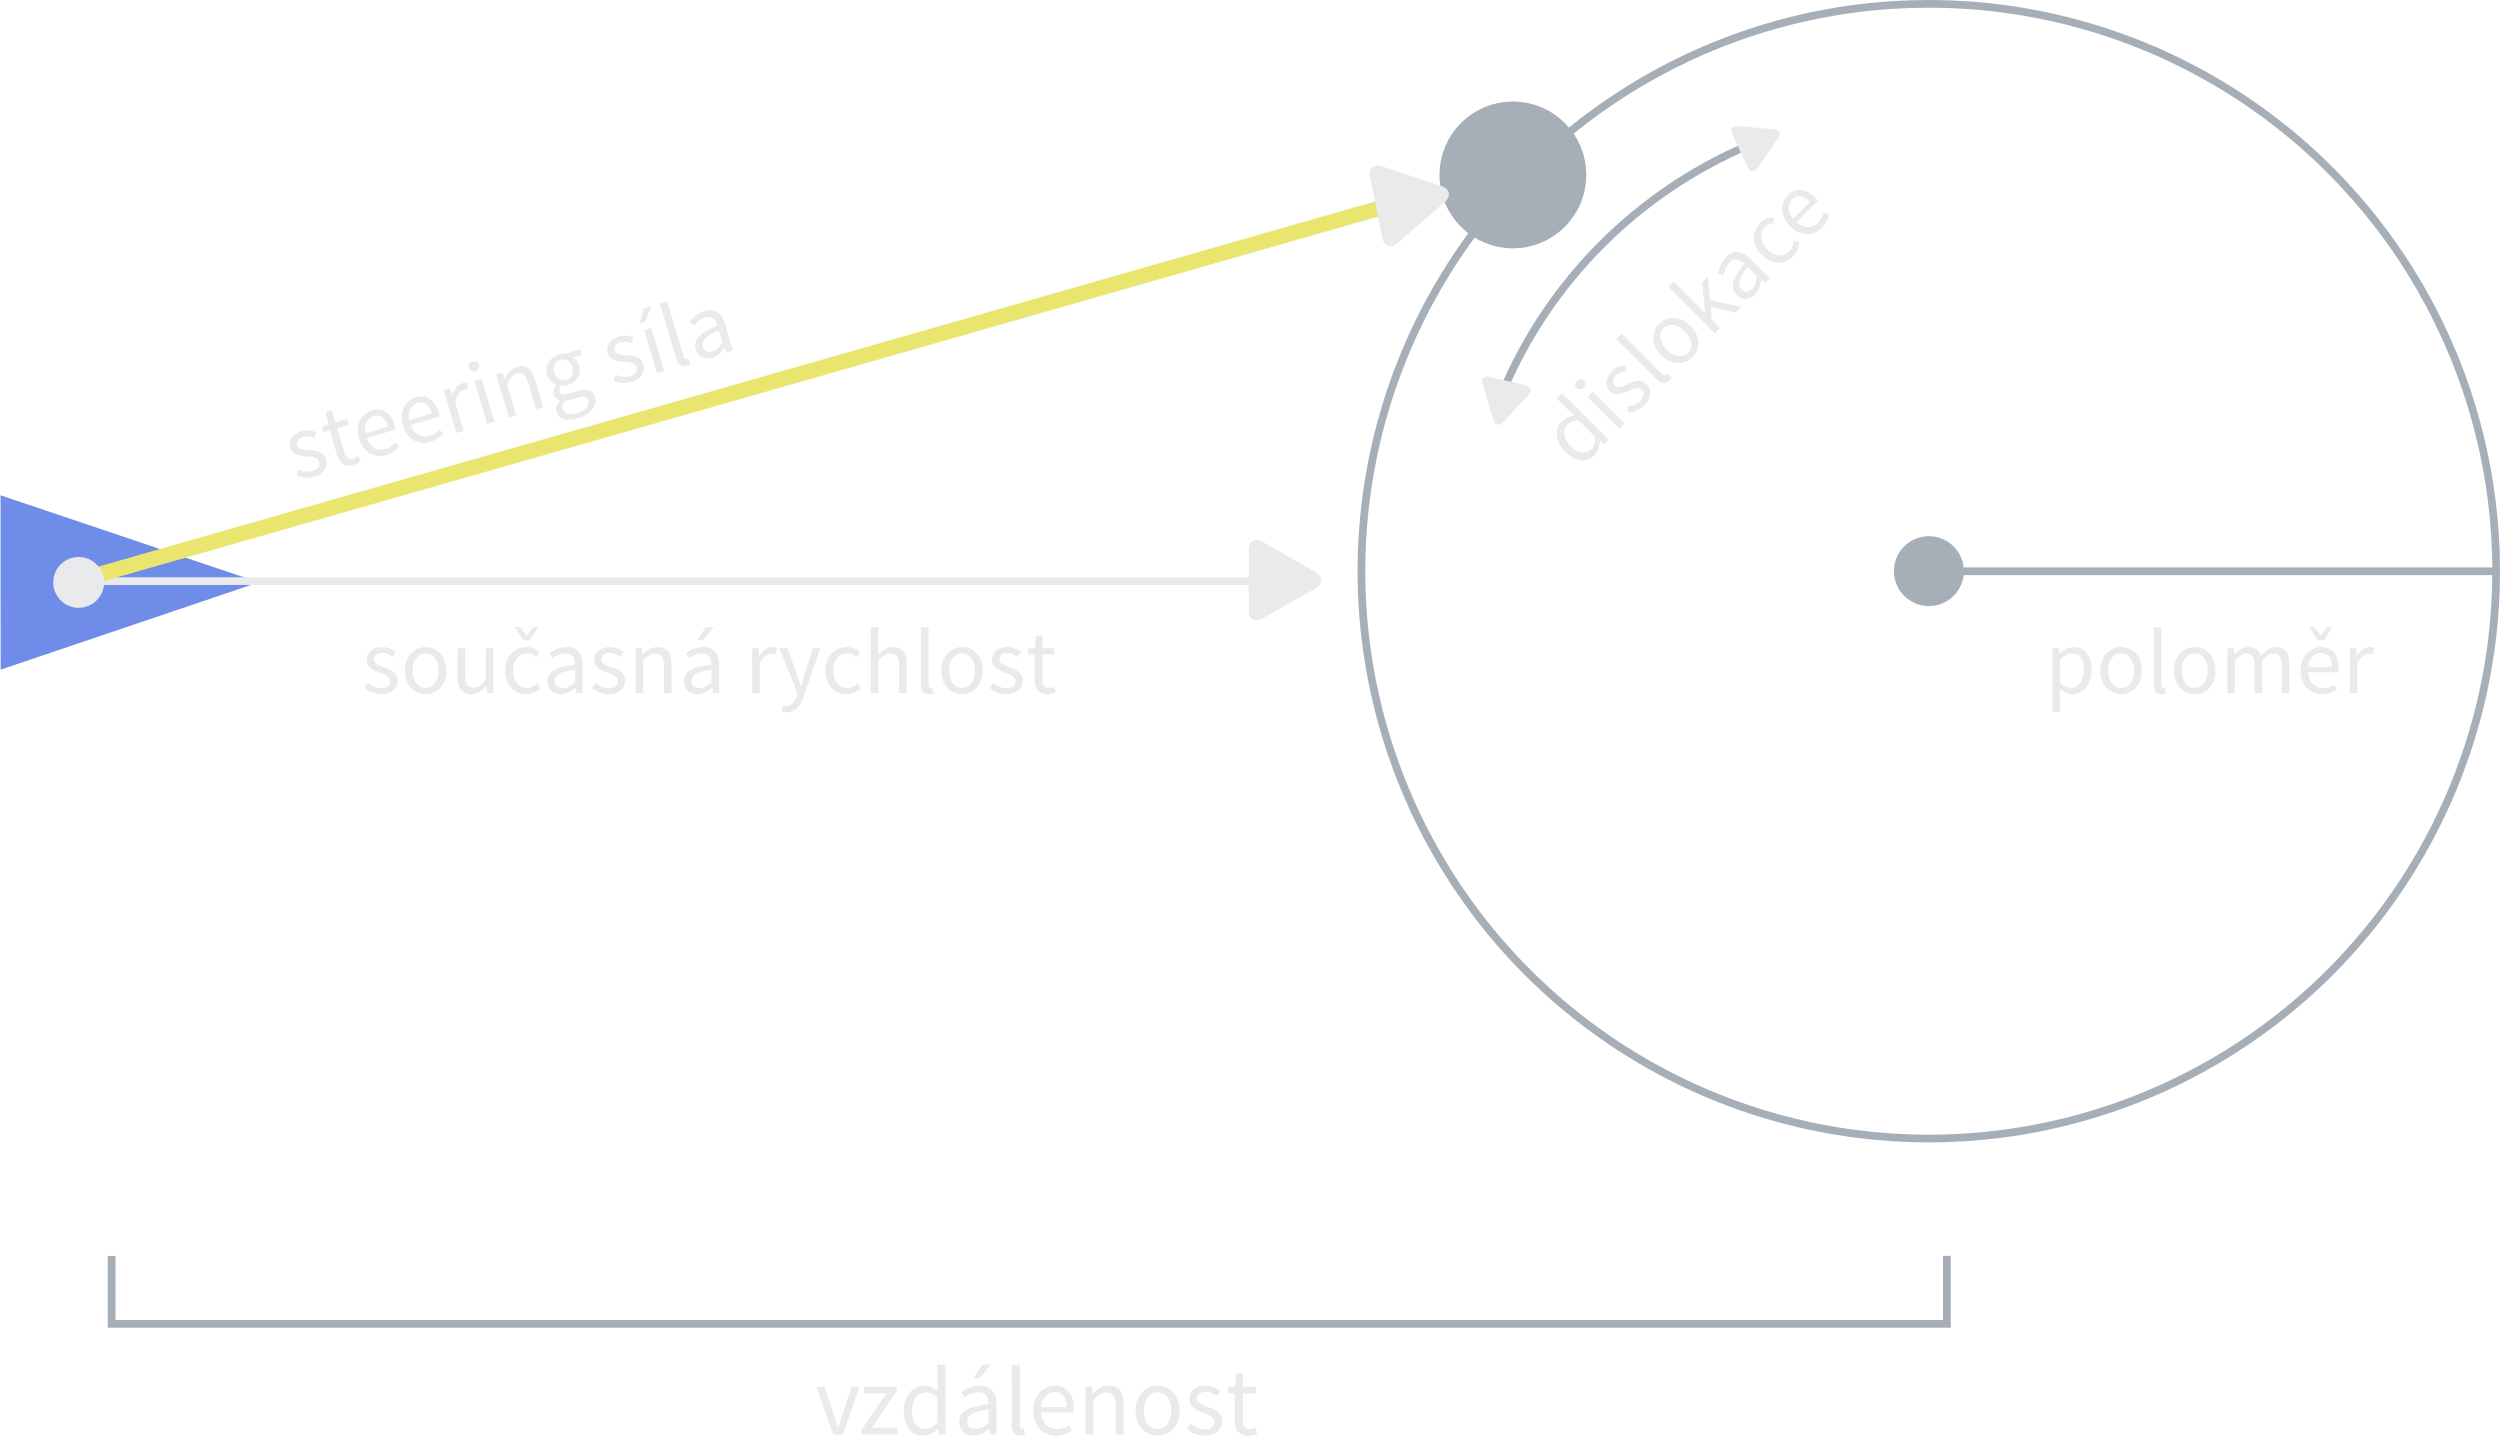 <?xml version="1.0" encoding="UTF-8" standalone="no"?>
<svg
   width="324.776"
   height="186.499"
   version="1.1"
   viewBox="0 0 85.928 49.344"
   id="svg15311"
   sodipodi:docname="steering_wander_cs.svg"
   inkscape:version="1.2.2 (732a01da63, 2022-12-09)"
   xmlns:inkscape="http://www.inkscape.org/namespaces/inkscape"
   xmlns:sodipodi="http://sodipodi.sourceforge.net/DTD/sodipodi-0.dtd"
   xmlns="http://www.w3.org/2000/svg"
   xmlns:svg="http://www.w3.org/2000/svg"
   xmlns:rdf="http://www.w3.org/1999/02/22-rdf-syntax-ns#"
   xmlns:cc="http://creativecommons.org/ns#"
   xmlns:dc="http://purl.org/dc/elements/1.1/">
  <defs
     id="defs15315" />
  <sodipodi:namedview
     id="namedview15313"
     pagecolor="#ffffff"
     bordercolor="#000000"
     borderopacity="0.25"
     inkscape:showpageshadow="2"
     inkscape:pageopacity="0.0"
     inkscape:pagecheckerboard="0"
     inkscape:deskcolor="#d1d1d1"
     showgrid="false"
     inkscape:zoom="0.93139972"
     inkscape:cx="117.56499"
     inkscape:cy="267.33957"
     inkscape:window-width="1920"
     inkscape:window-height="1017"
     inkscape:window-x="-8"
     inkscape:window-y="-8"
     inkscape:window-maximized="1"
     inkscape:current-layer="svg15311" />
  <path
     inkscape:transform-center-y="0.0073754084"
     transform="matrix(0.436,-3.0734565e-4,1.7971234e-4,0.255,-23.069,-83.048)"
     inkscape:transform-center-x="-5.2331458"
     d="m 73.143,404.255 -20.354,11.751 0,-23.503 z"
     inkscape:randomized="0"
     inkscape:rounded="0"
     inkscape:flatsided="true"
     sodipodi:arg2="1.0471976"
     sodipodi:arg1="0"
     sodipodi:r2="6.7847052"
     sodipodi:r1="13.569411"
     sodipodi:cy="404.25464"
     sodipodi:cx="59.573746"
     sodipodi:sides="3"
     id="path10451"
     style="fill:#6f8ce9;fill-opacity:1;stroke:none;stroke-width:0.794;stroke-linecap:butt;stroke-linejoin:miter;stroke-miterlimit:4;stroke-dasharray:none;stroke-dashoffset:0;stroke-opacity:1"
     sodipodi:type="star" />
  <path
     sodipodi:nodetypes="cc"
     inkscape:connector-curvature="0"
     id="path10453"
     d="M 2.598,19.974 H 42.996"
     style="fill:none;fill-rule:evenodd;stroke:#e8eaec;stroke-width:0.265;stroke-linecap:butt;stroke-linejoin:miter;stroke-miterlimit:4;stroke-dasharray:none;stroke-opacity:1" />
  <path
     style="fill:none;fill-rule:evenodd;stroke:#a6aeb8;stroke-width:0.265;stroke-linecap:butt;stroke-linejoin:miter;stroke-miterlimit:4;stroke-dasharray:none;stroke-opacity:1"
     d="M 66.228,19.636 H 85.744"
     id="path10456"
     inkscape:connector-curvature="0" />
  <circle
     style="fill:none;fill-opacity:1;stroke:#a6aeb8;stroke-width:0.265;stroke-linecap:butt;stroke-linejoin:miter;stroke-miterlimit:4;stroke-dasharray:none;stroke-dashoffset:0;stroke-opacity:1"
     id="circle10458"
     cx="66.295"
     cy="19.633"
     r="19.501" />
  <path
     style="fill:none;fill-rule:evenodd;stroke:#e9e56f;stroke-width:0.529;stroke-linecap:butt;stroke-linejoin:miter;stroke-miterlimit:4;stroke-dasharray:none;stroke-opacity:1"
     d="M 2.598,19.974 48.503,6.845"
     id="path10460"
     inkscape:connector-curvature="0"
     sodipodi:nodetypes="cc" />
  <circle
     r="0.874"
     cy="20.018"
     cx="2.703"
     id="circle10462"
     style="fill:#e8eaec;fill-opacity:1;stroke:none;stroke-width:0.299;stroke-linecap:butt;stroke-linejoin:miter;stroke-miterlimit:4;stroke-dasharray:none;stroke-dashoffset:0;stroke-opacity:1" />
  <circle
     style="fill:#a6aeb8;fill-opacity:1;stroke:#a6aeb8;stroke-width:0.744;stroke-linecap:butt;stroke-linejoin:miter;stroke-miterlimit:4;stroke-dasharray:none;stroke-dashoffset:0;stroke-opacity:1"
     id="circle10464"
     cx="66.299"
     cy="19.631"
     r="0.83" />
  <circle
     r="1.743"
     cy="6.013"
     cx="52"
     id="circle10466"
     style="fill:#a6aeb8;fill-opacity:1;stroke:#a6aeb8;stroke-width:1.562;stroke-linecap:butt;stroke-linejoin:miter;stroke-miterlimit:4;stroke-dasharray:none;stroke-dashoffset:0;stroke-opacity:1" />
  <g
     aria-label="poloměr"
     id="text10470"
     style="font-size:5.981px;line-height:0%;letter-spacing:0px;word-spacing:0px;fill:#e8eaec;stroke-width:0.498px">
    <path
       d="m 70.797,23.682 c 0.143,0.111 0.286,0.178 0.429,0.178 0.352,0 0.667,-0.308 0.667,-0.832 0,-0.479 -0.213,-0.787 -0.61,-0.787 -0.181,0 -0.352,0.098 -0.492,0.216 h -0.009 l -0.022,-0.178 h -0.216 v 2.194 h 0.26 V 23.952 Z m 0.006,-0.203 V 22.669 c 0.152,-0.137 0.283,-0.21 0.413,-0.21 0.292,0 0.406,0.229 0.406,0.568 0,0.381 -0.187,0.613 -0.441,0.613 -0.102,0 -0.238,-0.044 -0.378,-0.162 z"
       style="font-size:3.175px;line-height:1.25;font-family:'Source Sans Pro';-inkscape-font-specification:'Source Sans Pro'"
       id="path15571" />
    <path
       d="m 72.191,23.053 c 0,0.511 0.337,0.806 0.714,0.806 0.378,0 0.714,-0.295 0.714,-0.806 0,-0.518 -0.337,-0.813 -0.714,-0.813 -0.378,0 -0.714,0.295 -0.714,0.813 z m 0.27,0 c 0,-0.356 0.181,-0.597 0.444,-0.597 0.267,0 0.444,0.241 0.444,0.597 0,0.352 -0.178,0.591 -0.444,0.591 -0.264,0 -0.444,-0.238 -0.444,-0.591 z"
       style="font-size:3.175px;line-height:1.25;font-family:'Source Sans Pro';-inkscape-font-specification:'Source Sans Pro'"
       id="path15573" />
    <path
       d="m 74.026,23.511 c 0,0.225 0.079,0.349 0.276,0.349 0.07,0 0.114,-0.009 0.149,-0.025 L 74.417,23.638 c -0.029,0.006 -0.041,0.006 -0.057,0.006 -0.038,0 -0.073,-0.032 -0.073,-0.114 v -1.968 h -0.26 z"
       style="font-size:3.175px;line-height:1.25;font-family:'Source Sans Pro';-inkscape-font-specification:'Source Sans Pro'"
       id="path15575" />
    <path
       d="m 74.722,23.053 c 0,0.511 0.337,0.806 0.714,0.806 0.378,0 0.714,-0.295 0.714,-0.806 0,-0.518 -0.337,-0.813 -0.714,-0.813 -0.378,0 -0.714,0.295 -0.714,0.813 z m 0.27,0 c 0,-0.356 0.181,-0.597 0.444,-0.597 0.267,0 0.444,0.241 0.444,0.597 0,0.352 -0.178,0.591 -0.444,0.591 -0.264,0 -0.444,-0.238 -0.444,-0.591 z"
       style="font-size:3.175px;line-height:1.25;font-family:'Source Sans Pro';-inkscape-font-specification:'Source Sans Pro'"
       id="path15577" />
    <path
       d="m 76.557,23.822 h 0.26 v -1.118 c 0.143,-0.159 0.273,-0.238 0.387,-0.238 0.197,0 0.289,0.124 0.289,0.413 v 0.943 h 0.26 v -1.118 c 0.143,-0.159 0.267,-0.238 0.387,-0.238 0.194,0 0.286,0.124 0.286,0.413 v 0.943 h 0.26 v -0.978 c 0,-0.394 -0.152,-0.603 -0.47,-0.603 -0.187,0 -0.346,0.121 -0.508,0.295 -0.064,-0.184 -0.19,-0.295 -0.425,-0.295 -0.184,0 -0.346,0.114 -0.479,0.26 h -0.009 l -0.022,-0.222 h -0.216 z"
       style="font-size:3.175px;line-height:1.25;font-family:'Source Sans Pro';-inkscape-font-specification:'Source Sans Pro'"
       id="path15579" />
    <path
       d="m 79.075,23.053 c 0,0.505 0.327,0.806 0.74,0.806 0.21,0 0.375,-0.073 0.508,-0.159 l -0.092,-0.171 c -0.114,0.073 -0.238,0.121 -0.384,0.121 -0.295,0 -0.495,-0.21 -0.514,-0.543 h 1.041 c 0.006,-0.038 0.009,-0.089 0.009,-0.143 0,-0.441 -0.222,-0.724 -0.616,-0.724 -0.352,0 -0.692,0.308 -0.692,0.813 z m 0.254,-0.117 c 0.032,-0.311 0.229,-0.489 0.444,-0.489 0.241,0 0.381,0.175 0.381,0.489 z m 0.333,-0.933 h 0.213 l 0.302,-0.448 h -0.19 l -0.213,0.292 h -0.013 l -0.213,-0.292 h -0.187 z"
       style="font-size:3.175px;line-height:1.25;font-family:'Source Sans Pro';-inkscape-font-specification:'Source Sans Pro'"
       id="path15581" />
    <path
       d="m 80.764,23.822 h 0.26 v -0.991 c 0.105,-0.26 0.26,-0.356 0.391,-0.356 0.064,0 0.098,0.009 0.149,0.025 l 0.051,-0.229 c -0.051,-0.022 -0.098,-0.032 -0.165,-0.032 -0.175,0 -0.333,0.124 -0.438,0.317 h -0.009 l -0.022,-0.279 h -0.216 z"
       style="font-size:3.175px;line-height:1.25;font-family:'Source Sans Pro';-inkscape-font-specification:'Source Sans Pro'"
       id="path15583" />
  </g>
  <path
     style="fill:none;fill-opacity:1;stroke:#a6aeb8;stroke-width:0.265;stroke-linecap:butt;stroke-linejoin:miter;stroke-miterlimit:4;stroke-dasharray:none;stroke-dashoffset:0;stroke-opacity:1"
     d="m 60.11,4.991 c -1.901,0.804 -3.613,1.968 -5.051,3.406 -1.438,1.438 -2.601,3.15 -3.405,5.051"
     id="path10472"
     inkscape:connector-curvature="0"
     sodipodi:nodetypes="csc" />
  <g
     aria-label="současná rychlost"
     id="text10476"
     style="font-size:5.981px;line-height:0%;letter-spacing:0px;word-spacing:0px;fill:#e8eaec;stroke-width:0.498px">
    <path
       d="m 12.526,23.647 c 0.146,0.121 0.356,0.213 0.575,0.213 0.365,0 0.565,-0.21 0.565,-0.46 0,-0.292 -0.248,-0.384 -0.47,-0.467 -0.175,-0.067 -0.343,-0.124 -0.343,-0.267 0,-0.117 0.089,-0.222 0.283,-0.222 0.137,0 0.248,0.057 0.352,0.137 l 0.124,-0.165 c -0.117,-0.095 -0.286,-0.175 -0.479,-0.175 -0.333,0 -0.53,0.19 -0.53,0.438 0,0.26 0.241,0.365 0.46,0.444 0.168,0.064 0.352,0.133 0.352,0.292 0,0.133 -0.102,0.241 -0.305,0.241 -0.184,0 -0.321,-0.076 -0.454,-0.184 z"
       style="font-size:3.175px;line-height:1.25;font-family:'Source Sans Pro';-inkscape-font-specification:'Source Sans Pro'"
       id="path15586" />
    <path
       d="m 13.913,23.053 c 0,0.511 0.337,0.806 0.714,0.806 0.378,0 0.714,-0.295 0.714,-0.806 0,-0.518 -0.337,-0.813 -0.714,-0.813 -0.378,0 -0.714,0.295 -0.714,0.813 z m 0.27,0 c 0,-0.356 0.181,-0.597 0.444,-0.597 0.267,0 0.444,0.241 0.444,0.597 0,0.352 -0.178,0.591 -0.444,0.591 -0.264,0 -0.444,-0.238 -0.444,-0.591 z"
       style="font-size:3.175px;line-height:1.25;font-family:'Source Sans Pro';-inkscape-font-specification:'Source Sans Pro'"
       id="path15588" />
    <path
       d="m 15.726,23.257 c 0,0.394 0.146,0.603 0.473,0.603 0.213,0 0.365,-0.111 0.508,-0.279 h 0.009 l 0.022,0.241 h 0.216 v -1.543 h -0.26 v 1.095 c -0.146,0.181 -0.257,0.26 -0.416,0.26 -0.203,0 -0.289,-0.124 -0.289,-0.413 v -0.943 h -0.264 z"
       style="font-size:3.175px;line-height:1.25;font-family:'Source Sans Pro';-inkscape-font-specification:'Source Sans Pro'"
       id="path15590" />
    <path
       d="m 17.361,23.053 c 0,0.511 0.314,0.806 0.724,0.806 0.184,0 0.362,-0.076 0.502,-0.2 l -0.117,-0.171 c -0.092,0.083 -0.216,0.156 -0.362,0.156 -0.283,0 -0.476,-0.238 -0.476,-0.591 0,-0.356 0.203,-0.597 0.483,-0.597 0.124,0 0.219,0.057 0.311,0.137 l 0.13,-0.168 c -0.105,-0.098 -0.248,-0.184 -0.451,-0.184 -0.397,0 -0.743,0.295 -0.743,0.813 z m 0.632,-1.051 h 0.213 l 0.302,-0.448 h -0.187 l -0.213,0.292 h -0.013 l -0.213,-0.292 h -0.19 z"
       style="font-size:3.175px;line-height:1.25;font-family:'Source Sans Pro';-inkscape-font-specification:'Source Sans Pro'"
       id="path15592" />
    <path
       d="m 18.815,23.422 c 0,0.276 0.194,0.438 0.454,0.438 0.19,0 0.362,-0.102 0.511,-0.222 h 0.006 l 0.022,0.184 h 0.216 v -0.946 c 0,-0.384 -0.159,-0.635 -0.537,-0.635 -0.248,0 -0.464,0.108 -0.606,0.2 l 0.105,0.181 c 0.121,-0.083 0.279,-0.165 0.46,-0.165 0.251,0 0.317,0.19 0.317,0.387 -0.657,0.073 -0.949,0.241 -0.949,0.578 z m 0.257,-0.019 c 0,-0.197 0.175,-0.324 0.692,-0.387 v 0.429 c -0.149,0.133 -0.273,0.206 -0.422,0.206 -0.152,0 -0.27,-0.073 -0.27,-0.248 z"
       style="font-size:3.175px;line-height:1.25;font-family:'Source Sans Pro';-inkscape-font-specification:'Source Sans Pro'"
       id="path15594" />
    <path
       d="m 20.345,23.647 c 0.146,0.121 0.356,0.213 0.575,0.213 0.365,0 0.565,-0.21 0.565,-0.46 0,-0.292 -0.248,-0.384 -0.47,-0.467 -0.175,-0.067 -0.343,-0.124 -0.343,-0.267 0,-0.117 0.089,-0.222 0.283,-0.222 0.137,0 0.248,0.057 0.352,0.137 l 0.124,-0.165 c -0.117,-0.095 -0.286,-0.175 -0.479,-0.175 -0.333,0 -0.53,0.19 -0.53,0.438 0,0.26 0.241,0.365 0.46,0.444 0.168,0.064 0.352,0.133 0.352,0.292 0,0.133 -0.102,0.241 -0.305,0.241 -0.184,0 -0.321,-0.076 -0.454,-0.184 z"
       style="font-size:3.175px;line-height:1.25;font-family:'Source Sans Pro';-inkscape-font-specification:'Source Sans Pro'"
       id="path15596" />
    <path
       d="m 21.847,23.822 h 0.26 v -1.118 c 0.156,-0.156 0.264,-0.238 0.422,-0.238 0.203,0 0.292,0.124 0.292,0.413 v 0.943 h 0.26 v -0.978 c 0,-0.394 -0.146,-0.603 -0.47,-0.603 -0.213,0 -0.371,0.114 -0.518,0.26 h -0.009 l -0.022,-0.222 h -0.216 z"
       style="font-size:3.175px;line-height:1.25;font-family:'Source Sans Pro';-inkscape-font-specification:'Source Sans Pro'"
       id="path15598" />
    <path
       d="m 23.508,23.422 c 0,0.276 0.194,0.438 0.454,0.438 0.19,0 0.362,-0.102 0.511,-0.222 h 0.006 l 0.022,0.184 h 0.216 v -0.946 c 0,-0.384 -0.159,-0.635 -0.537,-0.635 -0.248,0 -0.464,0.108 -0.606,0.2 l 0.105,0.181 c 0.121,-0.083 0.279,-0.165 0.46,-0.165 0.251,0 0.317,0.19 0.317,0.387 -0.657,0.073 -0.949,0.241 -0.949,0.578 z m 0.257,-0.019 c 0,-0.197 0.175,-0.324 0.692,-0.387 v 0.429 c -0.149,0.133 -0.273,0.206 -0.422,0.206 -0.152,0 -0.27,-0.073 -0.27,-0.248 z m 0.765,-1.848 h -0.273 l -0.286,0.448 h 0.2 z"
       style="font-size:3.175px;line-height:1.25;font-family:'Source Sans Pro';-inkscape-font-specification:'Source Sans Pro'"
       id="path15600" />
    <path
       d="m 25.851,23.822 h 0.26 v -0.991 c 0.105,-0.26 0.26,-0.356 0.391,-0.356 0.064,0 0.098,0.009 0.149,0.025 l 0.051,-0.229 c -0.051,-0.022 -0.098,-0.032 -0.165,-0.032 -0.175,0 -0.333,0.124 -0.438,0.317 h -0.009 l -0.022,-0.279 h -0.216 z"
       style="font-size:3.175px;line-height:1.25;font-family:'Source Sans Pro';-inkscape-font-specification:'Source Sans Pro'"
       id="path15602" />
    <path
       d="m 26.908,24.247 -0.051,0.206 c 0.051,0.019 0.111,0.032 0.181,0.032 0.311,0 0.47,-0.232 0.578,-0.537 l 0.581,-1.67 h -0.254 l -0.276,0.854 c -0.041,0.137 -0.086,0.295 -0.13,0.435 h -0.013 c -0.048,-0.143 -0.102,-0.302 -0.149,-0.435 l -0.314,-0.854 h -0.27 l 0.619,1.546 -0.035,0.114 c -0.064,0.19 -0.175,0.33 -0.349,0.33 -0.038,0 -0.086,-0.013 -0.117,-0.022 z"
       style="font-size:3.175px;line-height:1.25;font-family:'Source Sans Pro';-inkscape-font-specification:'Source Sans Pro'"
       id="path15604" />
    <path
       d="m 28.369,23.053 c 0,0.511 0.314,0.806 0.724,0.806 0.184,0 0.362,-0.076 0.502,-0.2 L 29.477,23.488 c -0.092,0.083 -0.216,0.156 -0.362,0.156 -0.283,0 -0.476,-0.238 -0.476,-0.591 0,-0.356 0.203,-0.597 0.483,-0.597 0.124,0 0.219,0.057 0.311,0.137 l 0.13,-0.168 c -0.105,-0.098 -0.248,-0.184 -0.451,-0.184 -0.397,0 -0.743,0.295 -0.743,0.813 z"
       style="font-size:3.175px;line-height:1.25;font-family:'Source Sans Pro';-inkscape-font-specification:'Source Sans Pro'"
       id="path15606" />
    <path
       d="m 29.931,23.822 h 0.26 v -1.118 c 0.156,-0.156 0.264,-0.238 0.422,-0.238 0.203,0 0.292,0.124 0.292,0.413 v 0.943 h 0.26 v -0.978 c 0,-0.394 -0.146,-0.603 -0.47,-0.603 -0.213,0 -0.368,0.114 -0.514,0.254 l 0.009,-0.317 v -0.616 h -0.26 z"
       style="font-size:3.175px;line-height:1.25;font-family:'Source Sans Pro';-inkscape-font-specification:'Source Sans Pro'"
       id="path15608" />
    <path
       d="m 31.658,23.511 c 0,0.225 0.079,0.349 0.276,0.349 0.07,0 0.114,-0.009 0.149,-0.025 L 32.048,23.638 c -0.029,0.006 -0.041,0.006 -0.057,0.006 -0.038,0 -0.073,-0.032 -0.073,-0.114 V 21.561 H 31.658 Z"
       style="font-size:3.175px;line-height:1.25;font-family:'Source Sans Pro';-inkscape-font-specification:'Source Sans Pro'"
       id="path15610" />
    <path
       d="m 32.353,23.053 c 0,0.511 0.337,0.806 0.714,0.806 0.378,0 0.714,-0.295 0.714,-0.806 0,-0.518 -0.337,-0.813 -0.714,-0.813 -0.378,0 -0.714,0.295 -0.714,0.813 z m 0.27,0 c 0,-0.356 0.181,-0.597 0.444,-0.597 0.267,0 0.444,0.241 0.444,0.597 0,0.352 -0.178,0.591 -0.444,0.591 -0.264,0 -0.444,-0.238 -0.444,-0.591 z"
       style="font-size:3.175px;line-height:1.25;font-family:'Source Sans Pro';-inkscape-font-specification:'Source Sans Pro'"
       id="path15612" />
    <path
       d="m 34.017,23.647 c 0.146,0.121 0.356,0.213 0.575,0.213 0.365,0 0.565,-0.21 0.565,-0.46 0,-0.292 -0.248,-0.384 -0.47,-0.467 -0.175,-0.067 -0.343,-0.124 -0.343,-0.267 0,-0.117 0.089,-0.222 0.283,-0.222 0.137,0 0.248,0.057 0.352,0.137 l 0.124,-0.165 c -0.117,-0.095 -0.286,-0.175 -0.479,-0.175 -0.333,0 -0.53,0.19 -0.53,0.438 0,0.26 0.241,0.365 0.46,0.444 0.168,0.064 0.352,0.133 0.352,0.292 0,0.133 -0.102,0.241 -0.305,0.241 -0.184,0 -0.321,-0.076 -0.454,-0.184 z"
       style="font-size:3.175px;line-height:1.25;font-family:'Source Sans Pro';-inkscape-font-specification:'Source Sans Pro'"
       id="path15614" />
    <path
       d="m 35.563,23.346 c 0,0.305 0.111,0.514 0.441,0.514 0.095,0 0.2,-0.029 0.286,-0.057 l -0.051,-0.197 c -0.051,0.019 -0.121,0.041 -0.175,0.041 -0.178,0 -0.238,-0.108 -0.238,-0.298 v -0.857 h 0.416 v -0.213 h -0.416 v -0.432 h -0.219 l -0.032,0.432 -0.241,0.016 v 0.197 h 0.229 z"
       style="font-size:3.175px;line-height:1.25;font-family:'Source Sans Pro';-inkscape-font-specification:'Source Sans Pro'"
       id="path15616" />
  </g>
  <g
     aria-label="steering síla"
     transform="rotate(-16.619)"
     id="text10480"
     style="font-size:5.981px;line-height:0%;letter-spacing:0px;word-spacing:0px;fill:#e8eaec;stroke-width:0.498px">
    <path
       d="m 5.084,18.575 c 0.146,0.121 0.356,0.213 0.575,0.213 0.365,0 0.565,-0.21 0.565,-0.46 0,-0.292 -0.248,-0.384 -0.47,-0.467 -0.175,-0.067 -0.343,-0.124 -0.343,-0.267 0,-0.117 0.089,-0.222 0.283,-0.222 0.137,0 0.248,0.057 0.352,0.137 l 0.124,-0.165 c -0.117,-0.095 -0.286,-0.175 -0.479,-0.175 -0.333,0 -0.53,0.19 -0.53,0.438 0,0.26 0.241,0.365 0.46,0.444 0.168,0.064 0.352,0.133 0.352,0.292 0,0.133 -0.102,0.241 -0.305,0.241 -0.184,0 -0.321,-0.076 -0.454,-0.184 z"
       style="font-size:3.175px;line-height:1.25;font-family:'Source Sans Pro';-inkscape-font-specification:'Source Sans Pro'"
       id="path15619" />
    <path
       d="m 6.63,18.273 c 0,0.305 0.111,0.514 0.441,0.514 0.095,0 0.2,-0.029 0.286,-0.057 l -0.051,-0.197 c -0.051,0.019 -0.121,0.041 -0.175,0.041 -0.178,0 -0.238,-0.108 -0.238,-0.298 V 17.419 H 7.309 V 17.206 H 6.894 V 16.775 H 6.674 l -0.032,0.432 -0.241,0.016 v 0.197 h 0.229 z"
       style="font-size:3.175px;line-height:1.25;font-family:'Source Sans Pro';-inkscape-font-specification:'Source Sans Pro'"
       id="path15621" />
    <path
       d="m 7.513,17.981 c 0,0.505 0.327,0.806 0.74,0.806 0.21,0 0.375,-0.073 0.508,-0.159 l -0.092,-0.171 c -0.114,0.073 -0.238,0.121 -0.384,0.121 -0.295,0 -0.495,-0.21 -0.514,-0.543 h 1.041 c 0.006,-0.038 0.01,-0.089 0.01,-0.143 0,-0.441 -0.222,-0.724 -0.616,-0.724 -0.352,0 -0.692,0.308 -0.692,0.813 z m 0.254,-0.117 c 0.032,-0.311 0.229,-0.489 0.444,-0.489 0.241,0 0.381,0.175 0.381,0.489 z"
       style="font-size:3.175px;line-height:1.25;font-family:'Source Sans Pro';-inkscape-font-specification:'Source Sans Pro'"
       id="path15623" />
    <path
       d="m 9.087,17.981 c 0,0.505 0.327,0.806 0.74,0.806 0.21,0 0.375,-0.073 0.508,-0.159 l -0.092,-0.171 c -0.114,0.073 -0.238,0.121 -0.384,0.121 -0.295,0 -0.495,-0.21 -0.514,-0.543 h 1.041 c 0.006,-0.038 0.009,-0.089 0.009,-0.143 0,-0.441 -0.222,-0.724 -0.616,-0.724 -0.352,0 -0.692,0.308 -0.692,0.813 z m 0.254,-0.117 c 0.032,-0.311 0.229,-0.489 0.444,-0.489 0.241,0 0.381,0.175 0.381,0.489 z"
       style="font-size:3.175px;line-height:1.25;font-family:'Source Sans Pro';-inkscape-font-specification:'Source Sans Pro'"
       id="path15625" />
    <path
       d="m 10.776,18.749 h 0.26 v -0.991 c 0.105,-0.26 0.26,-0.356 0.391,-0.356 0.064,0 0.098,0.009 0.149,0.025 l 0.051,-0.229 c -0.051,-0.022 -0.098,-0.032 -0.165,-0.032 -0.175,0 -0.333,0.124 -0.438,0.317 h -0.009 l -0.022,-0.279 h -0.216 z"
       style="font-size:3.175px;line-height:1.25;font-family:'Source Sans Pro';-inkscape-font-specification:'Source Sans Pro'"
       id="path15627" />
    <path
       d="m 12.012,16.889 c 0.102,0 0.181,-0.07 0.181,-0.168 0,-0.102 -0.079,-0.168 -0.181,-0.168 -0.102,0 -0.181,0.067 -0.181,0.168 0,0.098 0.079,0.168 0.181,0.168 z m -0.133,1.861 h 0.26 v -1.543 h -0.26 z"
       style="font-size:3.175px;line-height:1.25;font-family:'Source Sans Pro';-inkscape-font-specification:'Source Sans Pro'"
       id="path15629" />
    <path
       d="m 12.659,18.749 h 0.26 v -1.118 c 0.156,-0.156 0.264,-0.238 0.422,-0.238 0.203,0 0.292,0.124 0.292,0.413 v 0.943 h 0.26 v -0.978 c 0,-0.394 -0.146,-0.603 -0.47,-0.603 -0.213,0 -0.371,0.114 -0.518,0.26 h -0.009 l -0.022,-0.222 h -0.216 z"
       style="font-size:3.175px;line-height:1.25;font-family:'Source Sans Pro';-inkscape-font-specification:'Source Sans Pro'"
       id="path15631" />
    <path
       d="m 14.507,19.01 c 0,-0.089 0.048,-0.181 0.159,-0.26 0.067,0.019 0.14,0.025 0.2,0.025 h 0.267 c 0.2,0 0.311,0.048 0.311,0.19 0,0.162 -0.194,0.314 -0.489,0.314 -0.279,0 -0.448,-0.105 -0.448,-0.27 z m -0.229,0.035 c 0,0.267 0.26,0.416 0.638,0.416 0.479,0 0.781,-0.248 0.781,-0.533 0,-0.257 -0.181,-0.368 -0.54,-0.368 h -0.298 c -0.21,0 -0.273,-0.07 -0.273,-0.168 0,-0.086 0.044,-0.137 0.098,-0.184 0.07,0.035 0.156,0.054 0.232,0.054 0.314,0 0.565,-0.206 0.565,-0.537 0,-0.13 -0.054,-0.248 -0.127,-0.317 h 0.317 v -0.2 h -0.537 c -0.057,-0.022 -0.133,-0.038 -0.219,-0.038 -0.314,0 -0.581,0.213 -0.581,0.549 0,0.184 0.098,0.333 0.2,0.416 v 0.013 c -0.079,0.054 -0.168,0.156 -0.168,0.286 0,0.121 0.06,0.203 0.137,0.251 v 0.013 c -0.14,0.095 -0.225,0.219 -0.225,0.349 z m 0.638,-0.959 c -0.178,0 -0.327,-0.143 -0.327,-0.368 0,-0.225 0.146,-0.359 0.327,-0.359 0.181,0 0.327,0.133 0.327,0.359 0,0.225 -0.149,0.368 -0.327,0.368 z"
       style="font-size:3.175px;line-height:1.25;font-family:'Source Sans Pro';-inkscape-font-specification:'Source Sans Pro'"
       id="path15633" />
    <path
       d="m 16.466,18.575 c 0.146,0.121 0.356,0.213 0.575,0.213 0.365,0 0.565,-0.21 0.565,-0.46 0,-0.292 -0.248,-0.384 -0.47,-0.467 -0.175,-0.067 -0.343,-0.124 -0.343,-0.267 0,-0.117 0.089,-0.222 0.283,-0.222 0.137,0 0.248,0.057 0.352,0.137 l 0.124,-0.165 c -0.117,-0.095 -0.286,-0.175 -0.479,-0.175 -0.333,0 -0.53,0.19 -0.53,0.438 0,0.26 0.241,0.365 0.46,0.444 0.168,0.064 0.352,0.133 0.352,0.292 0,0.133 -0.102,0.241 -0.305,0.241 -0.184,0 -0.321,-0.076 -0.454,-0.184 z"
       style="font-size:3.175px;line-height:1.25;font-family:'Source Sans Pro';-inkscape-font-specification:'Source Sans Pro'"
       id="path15635" />
    <path
       d="m 17.968,18.749 h 0.26 v -1.543 h -0.26 z m 0.483,-2.267 h -0.273 l -0.286,0.448 h 0.2 z"
       style="font-size:3.175px;line-height:1.25;font-family:'Source Sans Pro';-inkscape-font-specification:'Source Sans Pro'"
       id="path15637" />
    <path
       d="m 18.749,18.438 c 0,0.225 0.079,0.349 0.276,0.349 0.07,0 0.114,-0.009 0.149,-0.025 l -0.035,-0.197 c -0.029,0.006 -0.041,0.006 -0.057,0.006 -0.038,0 -0.073,-0.032 -0.073,-0.114 v -1.968 h -0.26 z"
       style="font-size:3.175px;line-height:1.25;font-family:'Source Sans Pro';-inkscape-font-specification:'Source Sans Pro'"
       id="path15639" />
    <path
       d="m 19.482,18.349 c 0,0.276 0.194,0.438 0.454,0.438 0.19,0 0.362,-0.102 0.511,-0.222 h 0.006 l 0.022,0.184 h 0.216 v -0.946 c 0,-0.384 -0.159,-0.635 -0.537,-0.635 -0.248,0 -0.464,0.108 -0.606,0.2 l 0.105,0.181 c 0.121,-0.083 0.279,-0.165 0.46,-0.165 0.251,0 0.317,0.19 0.317,0.387 -0.657,0.073 -0.949,0.241 -0.949,0.578 z m 0.257,-0.019 c 0,-0.197 0.175,-0.324 0.692,-0.387 v 0.429 c -0.149,0.133 -0.273,0.206 -0.422,0.206 -0.152,0 -0.27,-0.073 -0.27,-0.248 z"
       style="font-size:3.175px;line-height:1.25;font-family:'Source Sans Pro';-inkscape-font-specification:'Source Sans Pro'"
       id="path15641" />
  </g>
  <g
     aria-label="vzdálenost"
     id="text10484"
     style="font-size:5.981px;line-height:0%;letter-spacing:0px;word-spacing:0px;fill:#e8eaec;stroke-width:0.498px">
    <path
       d="m 28.642,49.303 h 0.324 l 0.58,-1.638 h -0.273 l -0.31,0.93 c -0.047,0.162 -0.101,0.327 -0.148,0.482 h -0.013 C 28.75,48.922 28.696,48.757 28.649,48.595 l -0.31,-0.93 h -0.286 z"
       style="font-size:3.37px;line-height:1.25;font-family:'Source Sans Pro';-inkscape-font-specification:'Source Sans Pro'"
       id="path15644" />
    <path
       d="m 29.61,49.303 h 1.24 V 49.077 H 29.96 L 30.823,47.813 v -0.148 h -1.119 v 0.226 h 0.768 l -0.863,1.264 z"
       style="font-size:3.37px;line-height:1.25;font-family:'Source Sans Pro';-inkscape-font-specification:'Source Sans Pro'"
       id="path15646" />
    <path
       d="m 31.062,48.488 c 0,0.546 0.266,0.856 0.677,0.856 0.192,0 0.367,-0.108 0.495,-0.233 h 0.01 l 0.024,0.192 h 0.229 v -2.4 h -0.28 v 0.63 l 0.013,0.28 c -0.145,-0.118 -0.27,-0.189 -0.458,-0.189 -0.374,0 -0.711,0.33 -0.711,0.863 z m 0.286,-0.003 c 0,-0.374 0.209,-0.627 0.472,-0.627 0.135,0 0.26,0.047 0.398,0.172 v 0.856 c -0.135,0.152 -0.266,0.226 -0.418,0.226 -0.286,0 -0.452,-0.236 -0.452,-0.627 z"
       style="font-size:3.37px;line-height:1.25;font-family:'Source Sans Pro';-inkscape-font-specification:'Source Sans Pro'"
       id="path15648" />
    <path
       d="m 32.97,48.878 c 0,0.293 0.206,0.465 0.482,0.465 0.202,0 0.384,-0.108 0.543,-0.236 h 0.007 l 0.024,0.195 h 0.229 v -1.004 c 0,-0.408 -0.169,-0.674 -0.57,-0.674 -0.263,0 -0.492,0.115 -0.644,0.212 l 0.111,0.192 c 0.128,-0.088 0.297,-0.175 0.489,-0.175 0.266,0 0.337,0.202 0.337,0.411 -0.698,0.078 -1.008,0.256 -1.008,0.613 z m 0.273,-0.02 c 0,-0.209 0.185,-0.344 0.735,-0.411 v 0.455 c -0.158,0.142 -0.29,0.219 -0.448,0.219 -0.162,0 -0.286,-0.078 -0.286,-0.263 z m 0.812,-1.962 h -0.29 l -0.303,0.475 h 0.212 z"
       style="font-size:3.37px;line-height:1.25;font-family:'Source Sans Pro';-inkscape-font-specification:'Source Sans Pro'"
       id="path15650" />
    <path
       d="m 34.777,48.973 c 0,0.239 0.084,0.371 0.293,0.371 0.074,0 0.121,-0.01 0.158,-0.027 l -0.037,-0.209 c -0.03,0.007 -0.044,0.007 -0.061,0.007 -0.04,0 -0.078,-0.034 -0.078,-0.121 v -2.09 h -0.276 z"
       style="font-size:3.37px;line-height:1.25;font-family:'Source Sans Pro';-inkscape-font-specification:'Source Sans Pro'"
       id="path15652" />
    <path
       d="m 35.515,48.488 c 0,0.536 0.347,0.856 0.785,0.856 0.222,0 0.398,-0.078 0.539,-0.169 l -0.098,-0.182 c -0.121,0.078 -0.253,0.128 -0.408,0.128 -0.313,0 -0.526,-0.222 -0.546,-0.576 h 1.106 c 0.007,-0.04 0.01,-0.094 0.01,-0.152 0,-0.469 -0.236,-0.768 -0.654,-0.768 -0.374,0 -0.735,0.327 -0.735,0.863 z m 0.27,-0.125 c 0.034,-0.33 0.243,-0.519 0.472,-0.519 0.256,0 0.404,0.185 0.404,0.519 z"
       style="font-size:3.37px;line-height:1.25;font-family:'Source Sans Pro';-inkscape-font-specification:'Source Sans Pro'"
       id="path15654" />
    <path
       d="m 37.308,49.303 h 0.276 v -1.186 c 0.165,-0.165 0.28,-0.253 0.448,-0.253 0.216,0 0.31,0.131 0.31,0.438 v 1.001 h 0.276 v -1.038 c 0,-0.418 -0.155,-0.64 -0.499,-0.64 -0.226,0 -0.394,0.121 -0.549,0.276 h -0.01 l -0.024,-0.236 h -0.229 z"
       style="font-size:3.37px;line-height:1.25;font-family:'Source Sans Pro';-inkscape-font-specification:'Source Sans Pro'"
       id="path15656" />
    <path
       d="m 39.03,48.488 c 0,0.543 0.357,0.856 0.758,0.856 0.401,0 0.758,-0.313 0.758,-0.856 0,-0.549 -0.357,-0.863 -0.758,-0.863 -0.401,0 -0.758,0.313 -0.758,0.863 z m 0.286,0 c 0,-0.377 0.192,-0.634 0.472,-0.634 0.283,0 0.472,0.256 0.472,0.634 0,0.374 -0.189,0.627 -0.472,0.627 -0.28,0 -0.472,-0.253 -0.472,-0.627 z"
       style="font-size:3.37px;line-height:1.25;font-family:'Source Sans Pro';-inkscape-font-specification:'Source Sans Pro'"
       id="path15658" />
    <path
       d="m 40.796,49.118 c 0.155,0.128 0.377,0.226 0.61,0.226 0.388,0 0.6,-0.222 0.6,-0.489 0,-0.31 -0.263,-0.408 -0.499,-0.495 -0.185,-0.071 -0.364,-0.131 -0.364,-0.283 0,-0.125 0.094,-0.236 0.3,-0.236 0.145,0 0.263,0.061 0.374,0.145 l 0.131,-0.175 c -0.125,-0.101 -0.303,-0.185 -0.509,-0.185 -0.354,0 -0.563,0.202 -0.563,0.465 0,0.276 0.256,0.388 0.489,0.472 0.179,0.067 0.374,0.142 0.374,0.31 0,0.142 -0.108,0.256 -0.324,0.256 -0.195,0 -0.34,-0.081 -0.482,-0.195 z"
       style="font-size:3.37px;line-height:1.25;font-family:'Source Sans Pro';-inkscape-font-specification:'Source Sans Pro'"
       id="path15660" />
    <path
       d="m 42.438,48.798 c 0,0.324 0.118,0.546 0.469,0.546 0.101,0 0.212,-0.03 0.303,-0.061 l -0.054,-0.209 c -0.054,0.02 -0.128,0.044 -0.185,0.044 -0.189,0 -0.253,-0.115 -0.253,-0.317 v -0.91 h 0.442 V 47.665 H 42.718 V 47.207 h -0.233 l -0.034,0.458 -0.256,0.017 v 0.209 h 0.243 z"
       style="font-size:3.37px;line-height:1.25;font-family:'Source Sans Pro';-inkscape-font-specification:'Source Sans Pro'"
       id="path15662" />
  </g>
  <g
     aria-label="dislokace"
     transform="rotate(-45)"
     id="text10488"
     style="font-size:5.981px;line-height:0%;letter-spacing:0px;word-spacing:0px;fill:#e8eaec;stroke-width:0.498px">
    <path
       d="m 27.059,49.009 c 0,0.514 0.251,0.806 0.638,0.806 0.181,0 0.346,-0.102 0.467,-0.219 h 0.009 l 0.022,0.181 h 0.216 v -2.261 h -0.264 v 0.594 l 0.013,0.264 C 28.024,48.263 27.907,48.196 27.729,48.196 c -0.352,0 -0.67,0.311 -0.67,0.813 z m 0.27,-0.003 c 0,-0.352 0.197,-0.591 0.444,-0.591 0.127,0 0.244,0.044 0.375,0.162 v 0.806 c -0.127,0.143 -0.251,0.213 -0.394,0.213 -0.27,0 -0.425,-0.222 -0.425,-0.591 z"
       style="font-size:3.175px;line-height:1.25;font-family:'Source Sans Pro';-inkscape-font-specification:'Source Sans Pro'"
       id="path15665" />
    <path
       d="m 29.066,47.916 c 0.102,0 0.181,-0.07 0.181,-0.168 0,-0.102 -0.079,-0.168 -0.181,-0.168 -0.102,0 -0.181,0.067 -0.181,0.168 0,0.098 0.079,0.168 0.181,0.168 z m -0.133,1.861 h 0.26 v -1.543 h -0.26 z"
       style="font-size:3.175px;line-height:1.25;font-family:'Source Sans Pro';-inkscape-font-specification:'Source Sans Pro'"
       id="path15667" />
    <path
       d="m 29.542,49.602 c 0.146,0.121 0.356,0.213 0.575,0.213 0.365,0 0.565,-0.21 0.565,-0.46 0,-0.292 -0.248,-0.384 -0.47,-0.467 -0.175,-0.067 -0.343,-0.124 -0.343,-0.267 0,-0.117 0.089,-0.222 0.283,-0.222 0.137,0 0.248,0.057 0.352,0.137 l 0.124,-0.165 c -0.117,-0.095 -0.286,-0.175 -0.479,-0.175 -0.333,0 -0.53,0.19 -0.53,0.438 0,0.26 0.241,0.365 0.46,0.444 0.168,0.064 0.352,0.133 0.352,0.292 0,0.133 -0.102,0.241 -0.305,0.241 -0.184,0 -0.321,-0.076 -0.454,-0.184 z"
       style="font-size:3.175px;line-height:1.25;font-family:'Source Sans Pro';-inkscape-font-specification:'Source Sans Pro'"
       id="path15669" />
    <path
       d="m 31.044,49.466 c 0,0.225 0.079,0.349 0.276,0.349 0.07,0 0.114,-0.009 0.149,-0.025 L 31.434,49.593 c -0.029,0.006 -0.041,0.006 -0.057,0.006 -0.038,0 -0.073,-0.032 -0.073,-0.114 v -1.968 h -0.26 z"
       style="font-size:3.175px;line-height:1.25;font-family:'Source Sans Pro';-inkscape-font-specification:'Source Sans Pro'"
       id="path15671" />
    <path
       d="m 31.739,49.009 c 0,0.511 0.337,0.806 0.714,0.806 0.378,0 0.714,-0.295 0.714,-0.806 0,-0.518 -0.337,-0.813 -0.714,-0.813 -0.378,0 -0.714,0.295 -0.714,0.813 z m 0.27,0 c 0,-0.356 0.181,-0.597 0.444,-0.597 0.267,0 0.444,0.241 0.444,0.597 0,0.352 -0.178,0.591 -0.444,0.591 -0.264,0 -0.444,-0.238 -0.444,-0.591 z"
       style="font-size:3.175px;line-height:1.25;font-family:'Source Sans Pro';-inkscape-font-specification:'Source Sans Pro'"
       id="path15673" />
    <path
       d="m 33.574,49.777 h 0.257 v -0.406 l 0.289,-0.337 0.451,0.743 h 0.286 l -0.587,-0.924 0.518,-0.619 h -0.289 l -0.657,0.813 h -0.009 v -1.53 h -0.257 z"
       style="font-size:3.175px;line-height:1.25;font-family:'Source Sans Pro';-inkscape-font-specification:'Source Sans Pro'"
       id="path15675" />
    <path
       d="m 35.038,49.377 c 0,0.276 0.194,0.438 0.454,0.438 0.19,0 0.362,-0.102 0.511,-0.222 h 0.006 l 0.022,0.184 h 0.216 v -0.946 c 0,-0.384 -0.159,-0.635 -0.537,-0.635 -0.248,0 -0.464,0.108 -0.606,0.2 l 0.105,0.181 c 0.121,-0.083 0.279,-0.165 0.46,-0.165 0.251,0 0.317,0.19 0.317,0.387 -0.657,0.073 -0.949,0.241 -0.949,0.578 z m 0.257,-0.019 c 0,-0.197 0.175,-0.324 0.692,-0.387 v 0.429 c -0.149,0.133 -0.273,0.206 -0.422,0.206 -0.152,0 -0.27,-0.073 -0.27,-0.248 z"
       style="font-size:3.175px;line-height:1.25;font-family:'Source Sans Pro';-inkscape-font-specification:'Source Sans Pro'"
       id="path15677" />
    <path
       d="m 36.625,49.009 c 0,0.511 0.314,0.806 0.724,0.806 0.184,0 0.362,-0.076 0.502,-0.2 l -0.117,-0.171 c -0.092,0.083 -0.216,0.156 -0.362,0.156 -0.283,0 -0.476,-0.238 -0.476,-0.591 0,-0.356 0.203,-0.597 0.483,-0.597 0.124,0 0.219,0.057 0.311,0.137 l 0.13,-0.168 c -0.105,-0.098 -0.248,-0.184 -0.451,-0.184 -0.397,0 -0.743,0.295 -0.743,0.813 z"
       style="font-size:3.175px;line-height:1.25;font-family:'Source Sans Pro';-inkscape-font-specification:'Source Sans Pro'"
       id="path15679" />
    <path
       d="m 38.006,49.009 c 0,0.505 0.327,0.806 0.74,0.806 0.21,0 0.375,-0.073 0.508,-0.159 l -0.092,-0.171 c -0.114,0.073 -0.238,0.121 -0.384,0.121 -0.295,0 -0.495,-0.21 -0.514,-0.543 h 1.041 c 0.006,-0.038 0.009,-0.089 0.009,-0.143 0,-0.441 -0.222,-0.724 -0.616,-0.724 -0.352,0 -0.692,0.308 -0.692,0.813 z m 0.254,-0.117 c 0.032,-0.311 0.229,-0.489 0.444,-0.489 0.241,0 0.381,0.175 0.381,0.489 z"
       style="font-size:3.175px;line-height:1.25;font-family:'Source Sans Pro';-inkscape-font-specification:'Source Sans Pro'"
       id="path15681" />
  </g>
  <path
     style="fill:none;stroke:#a6aeb8;stroke-width:0.265;stroke-linecap:butt;stroke-linejoin:miter;stroke-miterlimit:4;stroke-dasharray:none;stroke-opacity:1"
     d="M 3.836,43.167 V 45.503 H 66.917 v -2.336"
     id="path10490"
     inkscape:connector-curvature="0" />
  <g
     style="fill:#e8eaec;fill-opacity:1;stroke-width:201.795"
     transform="matrix(0.005,0,0,-0.005,42.787,21.325)"
     id="g10497">
    <g
       style="fill:#e8eaec;fill-opacity:1;stroke-width:201.795"
       id="g10495">
      <path
         style="fill:#e8eaec;fill-opacity:1;stroke-width:201.795"
         inkscape:connector-curvature="0"
         d="M 486.413,221.412 122.347,12.916 C 69.409,-17.402 26.495,7.476 26.495,68.479 v 415.652 c 0,61.004 42.914,85.882 95.852,55.563 l 364.066,-208.49 c 52.938,-30.317 52.938,-79.473 0,-109.792 z"
         id="path10493" />
    </g>
  </g>
  <g
     id="g10503"
     transform="matrix(0.005,-0.001,-0.001,-0.005,47.443,8.54)"
     style="fill:#e8eaec;fill-opacity:1;stroke-width:201.795">
    <g
       id="g10501"
       style="fill:#e8eaec;fill-opacity:1;stroke-width:201.795">
      <path
         id="path10499"
         d="M 486.413,221.412 122.347,12.916 C 69.409,-17.402 26.495,7.476 26.495,68.479 v 415.652 c 0,61.004 42.914,85.882 95.852,55.563 l 364.066,-208.49 c 52.938,-30.317 52.938,-79.473 0,-109.792 z"
         inkscape:connector-curvature="0"
         style="fill:#e8eaec;fill-opacity:1;stroke-width:201.795" />
    </g>
  </g>
  <g
     style="fill:#e8eaec;fill-opacity:1;stroke-width:201.795"
     transform="matrix(-2.7127559e-4,0.003,0.003,2.7592424e-4,59.537,4.233)"
     id="g10509">
    <g
       style="fill:#e8eaec;fill-opacity:1;stroke-width:201.795"
       id="g10507">
      <path
         style="fill:#e8eaec;fill-opacity:1;stroke-width:201.795"
         inkscape:connector-curvature="0"
         d="M 486.413,221.412 122.347,12.916 C 69.409,-17.402 26.495,7.476 26.495,68.479 v 415.652 c 0,61.004 42.914,85.882 95.852,55.563 l 364.066,-208.49 c 52.938,-30.317 52.938,-79.473 0,-109.792 z"
         id="path10505" />
    </g>
  </g>
  <g
     id="g10515"
     transform="matrix(-6.9074192e-4,0.003,0.003,7.0257125e-4,51.004,12.824)"
     style="fill:#e8eaec;fill-opacity:1;stroke-width:201.795">
    <g
       id="g10513"
       style="fill:#e8eaec;fill-opacity:1;stroke-width:201.795">
      <path
         id="path10511"
         d="M 486.413,221.412 122.347,12.916 C 69.409,-17.402 26.495,7.476 26.495,68.479 v 415.652 c 0,61.004 42.914,85.882 95.852,55.563 l 364.066,-208.49 c 52.938,-30.317 52.938,-79.473 0,-109.792 z"
         inkscape:connector-curvature="0"
         style="fill:#e8eaec;fill-opacity:1;stroke-width:201.795" />
    </g>
  </g>
</svg>
